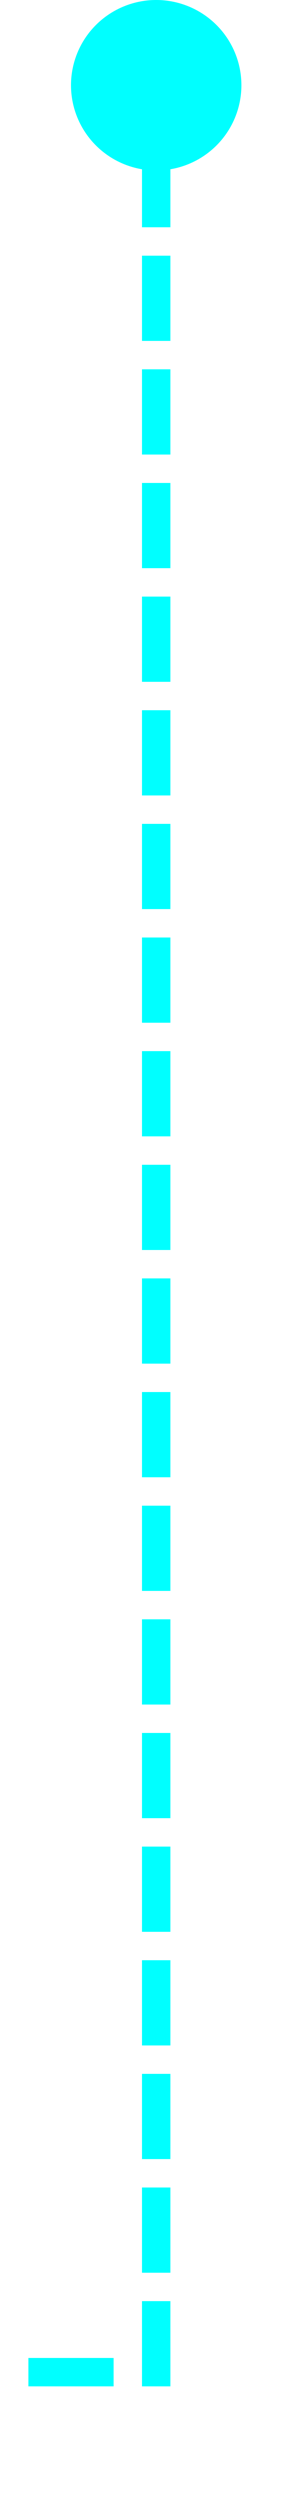 ﻿<?xml version="1.0" encoding="utf-8"?>
<svg version="1.1" xmlns:xlink="http://www.w3.org/1999/xlink" width="10px" height="88px" preserveAspectRatio="xMidYMin meet" viewBox="894 151  8 88" xmlns="http://www.w3.org/2000/svg">
  <path d="M 898.5 152  L 898.5 234.5  L 866 234.5  A 3 3 0 0 0 863 231.5 A 3 3 0 0 0 860 234.5 L 317.5 234.5  L 317.5 171.5  L 308.5 171.5  " stroke-width="1" stroke-dasharray="3,1" stroke="#00ffff" fill="none" />
  <path d="M 898.5 151  A 3 3 0 0 0 895.5 154 A 3 3 0 0 0 898.5 157 A 3 3 0 0 0 901.5 154 A 3 3 0 0 0 898.5 151 Z M 310.5 168.5  A 3 3 0 0 0 307.5 171.5 A 3 3 0 0 0 310.5 174.5 A 3 3 0 0 0 313.5 171.5 A 3 3 0 0 0 310.5 168.5 Z " fill-rule="nonzero" fill="#00ffff" stroke="none" />
</svg>